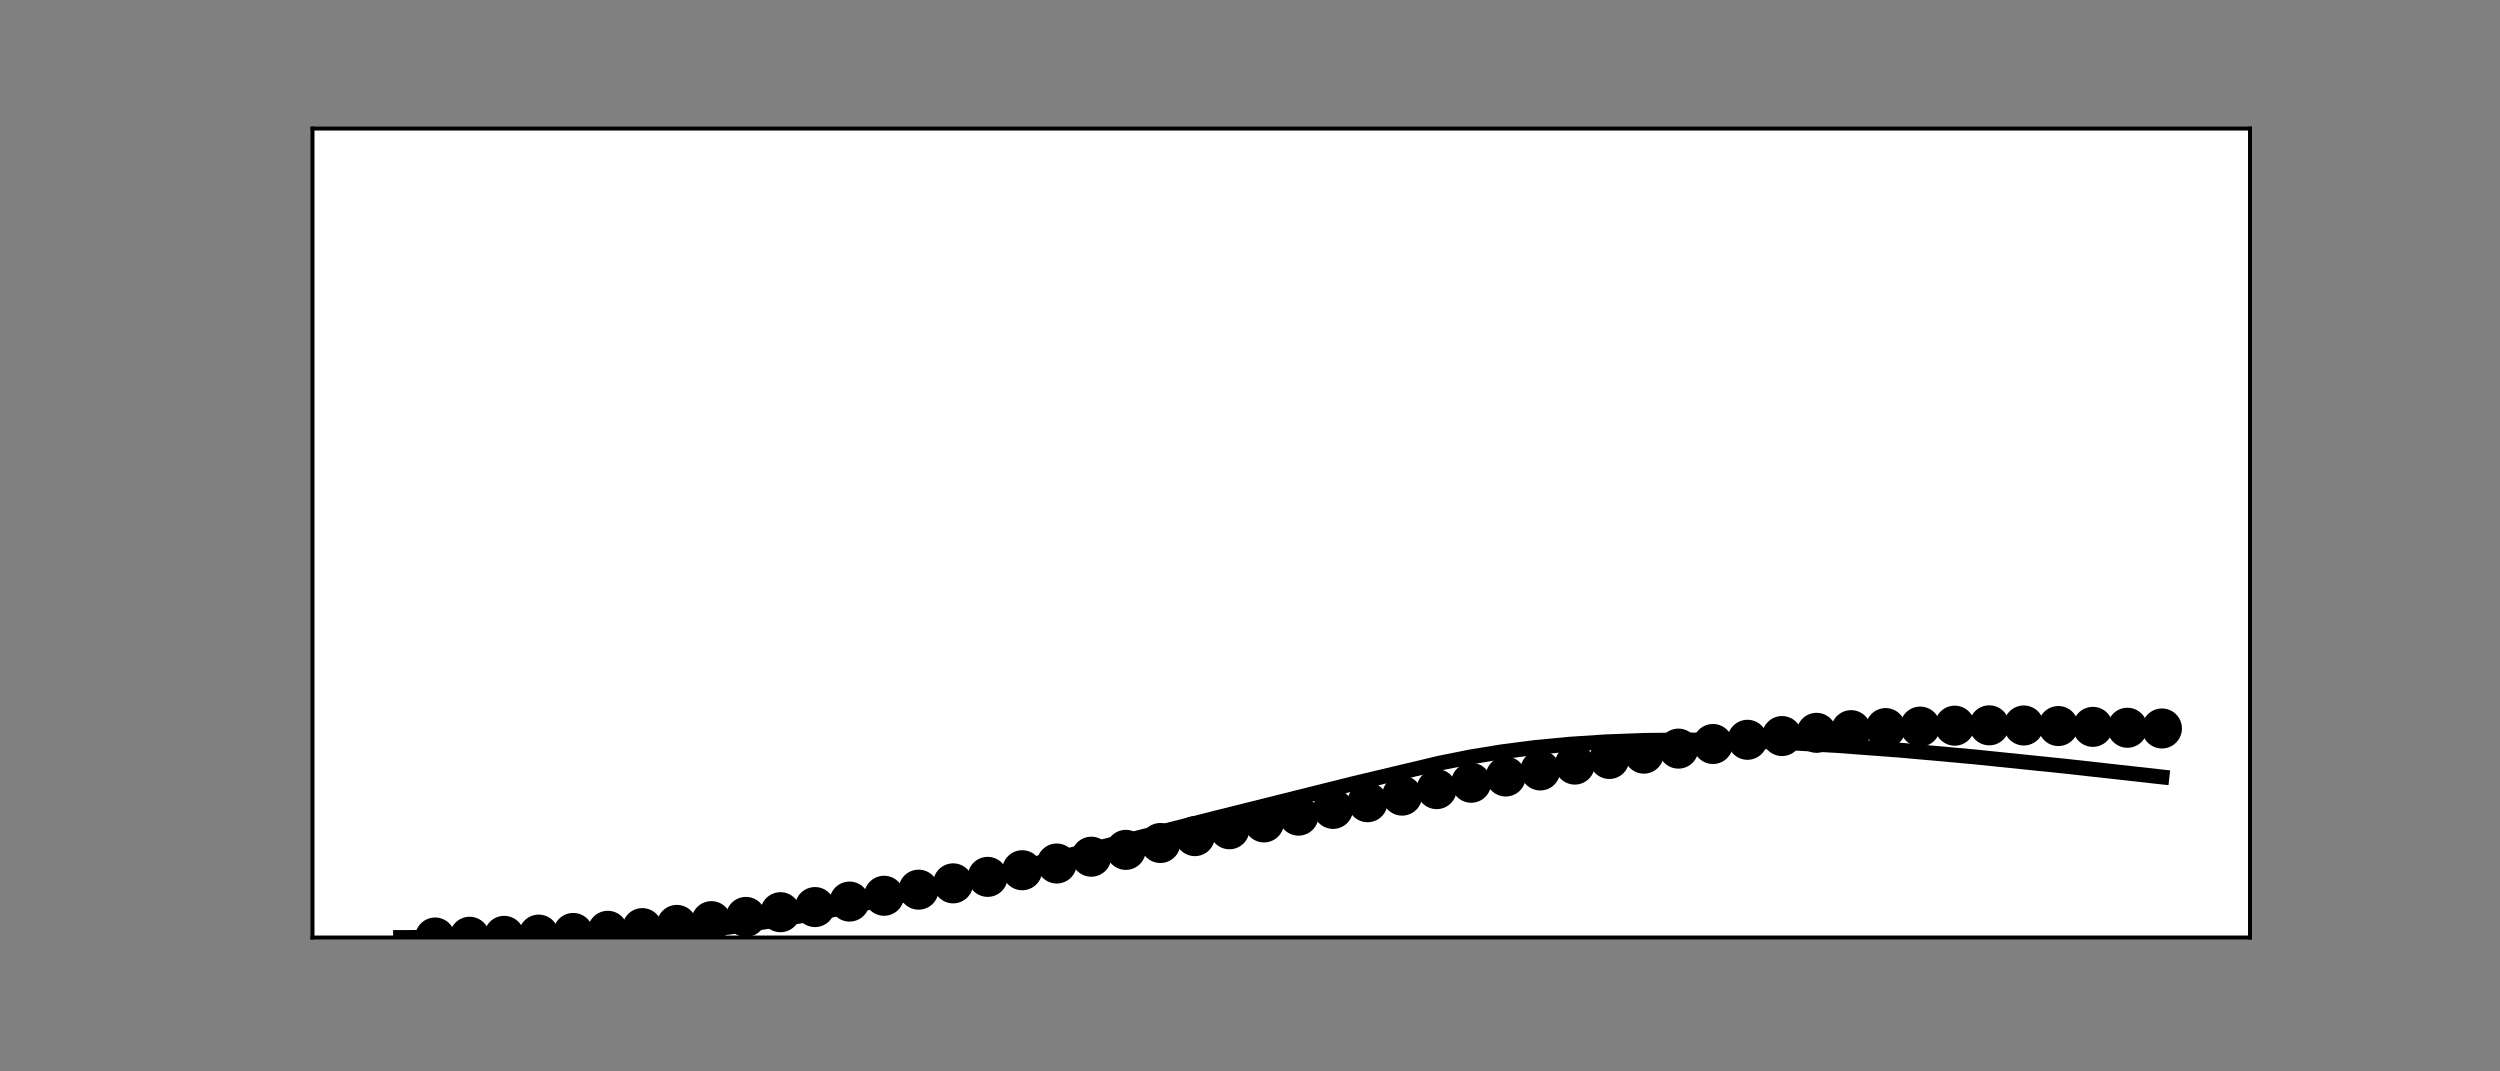 <?xml version="1.0" encoding="utf-8" standalone="no"?>
<!DOCTYPE svg PUBLIC "-//W3C//DTD SVG 1.1//EN"
  "http://www.w3.org/Graphics/SVG/1.1/DTD/svg11.dtd">
<!-- Created with matplotlib (https://matplotlib.org/) -->
<svg height="216pt" version="1.1" viewBox="0 0 504 216" width="504pt" xmlns="http://www.w3.org/2000/svg" xmlns:xlink="http://www.w3.org/1999/xlink">
 <rect x="0" y="0" width="504" height="216" fill="#808080" stroke="none"/>
 <defs>
  <style type="text/css">*{stroke-linecap:butt;stroke-linejoin:round;}</style>
 </defs>
 <g id="figure_1">
  <g id="patch_1">
   <path d="M 0 216 
L 504 216 
L 504 0 
L 0 0 
z
" style="fill:none;"/>
  </g>
  <g id="axes_1">
   <g id="patch_2">
    <path d="M 63 189 
L 453.6 189 
L 453.6 25.92 
L 63 25.92 
z
" style="fill:#ffffff;"/>
   </g>
   <g id="PathCollection_1">
    <defs>
     <path d="M 0 3.536 
C 0.938 3.536 1.837 3.163 2.5 2.5 
C 3.163 1.837 3.536 0.938 3.536 0 
C 3.536 -0.938 3.163 -1.837 2.5 -2.5 
C 1.837 -3.163 0.938 -3.536 0 -3.536 
C -0.938 -3.536 -1.837 -3.163 -2.5 -2.5 
C -3.163 -1.837 -3.536 -0.938 -3.536 0 
C -3.536 0.938 -3.163 1.837 -2.5 2.5 
C -1.837 3.163 -0.938 3.536 0 3.536 
z
" id="mc439c0c446" style="stroke:#000000;"/>
    </defs>
    <g clip-path="url(#peb883679a3)">
     <use style="stroke:#000000;" x="87.717" xlink:href="#mc439c0c446" y="189.003"/>
    </g>
   </g>
   <g id="PathCollection_2">
    <g clip-path="url(#peb883679a3)">
     <use style="stroke:#000000;" x="94.68" xlink:href="#mc439c0c446" y="188.853"/>
    </g>
   </g>
   <g id="PathCollection_3">
    <g clip-path="url(#peb883679a3)">
     <use style="stroke:#000000;" x="101.642" xlink:href="#mc439c0c446" y="188.669"/>
    </g>
   </g>
   <g id="PathCollection_4">
    <g clip-path="url(#peb883679a3)">
     <use style="stroke:#000000;" x="108.605" xlink:href="#mc439c0c446" y="188.419"/>
    </g>
   </g>
   <g id="PathCollection_5">
    <g clip-path="url(#peb883679a3)">
     <use style="stroke:#000000;" x="115.567" xlink:href="#mc439c0c446" y="188.084"/>
    </g>
   </g>
   <g id="PathCollection_6">
    <g clip-path="url(#peb883679a3)">
     <use style="stroke:#000000;" x="122.53" xlink:href="#mc439c0c446" y="187.65"/>
    </g>
   </g>
   <g id="PathCollection_7">
    <g clip-path="url(#peb883679a3)">
     <use style="stroke:#000000;" x="129.493" xlink:href="#mc439c0c446" y="187.109"/>
    </g>
   </g>
   <g id="PathCollection_8">
    <g clip-path="url(#peb883679a3)">
     <use style="stroke:#000000;" x="136.455" xlink:href="#mc439c0c446" y="186.46"/>
    </g>
   </g>
   <g id="PathCollection_9">
    <g clip-path="url(#peb883679a3)">
     <use style="stroke:#000000;" x="143.418" xlink:href="#mc439c0c446" y="185.705"/>
    </g>
   </g>
   <g id="PathCollection_10">
    <g clip-path="url(#peb883679a3)">
     <use style="stroke:#000000;" x="150.38" xlink:href="#mc439c0c446" y="184.849"/>
    </g>
   </g>
   <g id="PathCollection_11">
    <g clip-path="url(#peb883679a3)">
     <use style="stroke:#000000;" x="157.343" xlink:href="#mc439c0c446" y="183.9"/>
    </g>
   </g>
   <g id="PathCollection_12">
    <g clip-path="url(#peb883679a3)">
     <use style="stroke:#000000;" x="164.305" xlink:href="#mc439c0c446" y="182.866"/>
    </g>
   </g>
   <g id="PathCollection_13">
    <g clip-path="url(#peb883679a3)">
     <use style="stroke:#000000;" x="171.268" xlink:href="#mc439c0c446" y="181.758"/>
    </g>
   </g>
   <g id="PathCollection_14">
    <g clip-path="url(#peb883679a3)">
     <use style="stroke:#000000;" x="178.23" xlink:href="#mc439c0c446" y="180.585"/>
    </g>
   </g>
   <g id="PathCollection_15">
    <g clip-path="url(#peb883679a3)">
     <use style="stroke:#000000;" x="185.193" xlink:href="#mc439c0c446" y="179.358"/>
    </g>
   </g>
   <g id="PathCollection_16">
    <g clip-path="url(#peb883679a3)">
     <use style="stroke:#000000;" x="192.156" xlink:href="#mc439c0c446" y="178.086"/>
    </g>
   </g>
   <g id="PathCollection_17">
    <g clip-path="url(#peb883679a3)">
     <use style="stroke:#000000;" x="199.118" xlink:href="#mc439c0c446" y="176.778"/>
    </g>
   </g>
   <g id="PathCollection_18">
    <g clip-path="url(#peb883679a3)">
     <use style="stroke:#000000;" x="206.081" xlink:href="#mc439c0c446" y="175.441"/>
    </g>
   </g>
   <g id="PathCollection_19">
    <g clip-path="url(#peb883679a3)">
     <use style="stroke:#000000;" x="213.043" xlink:href="#mc439c0c446" y="174.085"/>
    </g>
   </g>
   <g id="PathCollection_20">
    <g clip-path="url(#peb883679a3)">
     <use style="stroke:#000000;" x="220.006" xlink:href="#mc439c0c446" y="172.713"/>
    </g>
   </g>
   <g id="PathCollection_21">
    <g clip-path="url(#peb883679a3)">
     <use style="stroke:#000000;" x="226.968" xlink:href="#mc439c0c446" y="171.333"/>
    </g>
   </g>
   <g id="PathCollection_22">
    <g clip-path="url(#peb883679a3)">
     <use style="stroke:#000000;" x="233.931" xlink:href="#mc439c0c446" y="169.948"/>
    </g>
   </g>
   <g id="PathCollection_23">
    <g clip-path="url(#peb883679a3)">
     <use style="stroke:#000000;" x="240.894" xlink:href="#mc439c0c446" y="168.563"/>
    </g>
   </g>
   <g id="PathCollection_24">
    <g clip-path="url(#peb883679a3)">
     <use style="stroke:#000000;" x="247.856" xlink:href="#mc439c0c446" y="167.18"/>
    </g>
   </g>
   <g id="PathCollection_25">
    <g clip-path="url(#peb883679a3)">
     <use style="stroke:#000000;" x="254.819" xlink:href="#mc439c0c446" y="165.803"/>
    </g>
   </g>
   <g id="PathCollection_26">
    <g clip-path="url(#peb883679a3)">
     <use style="stroke:#000000;" x="261.781" xlink:href="#mc439c0c446" y="164.433"/>
    </g>
   </g>
   <g id="PathCollection_27">
    <g clip-path="url(#peb883679a3)">
     <use style="stroke:#000000;" x="268.744" xlink:href="#mc439c0c446" y="163.074"/>
    </g>
   </g>
   <g id="PathCollection_28">
    <g clip-path="url(#peb883679a3)">
     <use style="stroke:#000000;" x="275.706" xlink:href="#mc439c0c446" y="161.729"/>
    </g>
   </g>
   <g id="PathCollection_29">
    <g clip-path="url(#peb883679a3)">
     <use style="stroke:#000000;" x="282.669" xlink:href="#mc439c0c446" y="160.399"/>
    </g>
   </g>
   <g id="PathCollection_30">
    <g clip-path="url(#peb883679a3)">
     <use style="stroke:#000000;" x="289.632" xlink:href="#mc439c0c446" y="159.089"/>
    </g>
   </g>
   <g id="PathCollection_31">
    <g clip-path="url(#peb883679a3)">
     <use style="stroke:#000000;" x="296.594" xlink:href="#mc439c0c446" y="157.803"/>
    </g>
   </g>
   <g id="PathCollection_32">
    <g clip-path="url(#peb883679a3)">
     <use style="stroke:#000000;" x="303.557" xlink:href="#mc439c0c446" y="156.545"/>
    </g>
   </g>
   <g id="PathCollection_33">
    <g clip-path="url(#peb883679a3)">
     <use style="stroke:#000000;" x="310.519" xlink:href="#mc439c0c446" y="155.323"/>
    </g>
   </g>
   <g id="PathCollection_34">
    <g clip-path="url(#peb883679a3)">
     <use style="stroke:#000000;" x="317.482" xlink:href="#mc439c0c446" y="154.141"/>
    </g>
   </g>
   <g id="PathCollection_35">
    <g clip-path="url(#peb883679a3)">
     <use style="stroke:#000000;" x="324.444" xlink:href="#mc439c0c446" y="153.008"/>
    </g>
   </g>
   <g id="PathCollection_36">
    <g clip-path="url(#peb883679a3)">
     <use style="stroke:#000000;" x="331.407" xlink:href="#mc439c0c446" y="151.932"/>
    </g>
   </g>
   <g id="PathCollection_37">
    <g clip-path="url(#peb883679a3)">
     <use style="stroke:#000000;" x="338.37" xlink:href="#mc439c0c446" y="150.923"/>
    </g>
   </g>
   <g id="PathCollection_38">
    <g clip-path="url(#peb883679a3)">
     <use style="stroke:#000000;" x="345.332" xlink:href="#mc439c0c446" y="149.99"/>
    </g>
   </g>
   <g id="PathCollection_39">
    <g clip-path="url(#peb883679a3)">
     <use style="stroke:#000000;" x="352.295" xlink:href="#mc439c0c446" y="149.142"/>
    </g>
   </g>
   <g id="PathCollection_40">
    <g clip-path="url(#peb883679a3)">
     <use style="stroke:#000000;" x="359.257" xlink:href="#mc439c0c446" y="148.389"/>
    </g>
   </g>
   <g id="PathCollection_41">
    <g clip-path="url(#peb883679a3)">
     <use style="stroke:#000000;" x="366.22" xlink:href="#mc439c0c446" y="147.739"/>
    </g>
   </g>
   <g id="PathCollection_42">
    <g clip-path="url(#peb883679a3)">
     <use style="stroke:#000000;" x="373.182" xlink:href="#mc439c0c446" y="147.201"/>
    </g>
   </g>
   <g id="PathCollection_43">
    <g clip-path="url(#peb883679a3)">
     <use style="stroke:#000000;" x="380.145" xlink:href="#mc439c0c446" y="146.781"/>
    </g>
   </g>
   <g id="PathCollection_44">
    <g clip-path="url(#peb883679a3)">
     <use style="stroke:#000000;" x="387.107" xlink:href="#mc439c0c446" y="146.479"/>
    </g>
   </g>
   <g id="PathCollection_45">
    <g clip-path="url(#peb883679a3)">
     <use style="stroke:#000000;" x="394.07" xlink:href="#mc439c0c446" y="146.296"/>
    </g>
   </g>
   <g id="PathCollection_46">
    <g clip-path="url(#peb883679a3)">
     <use style="stroke:#000000;" x="401.033" xlink:href="#mc439c0c446" y="146.227"/>
    </g>
   </g>
   <g id="PathCollection_47">
    <g clip-path="url(#peb883679a3)">
     <use style="stroke:#000000;" x="407.995" xlink:href="#mc439c0c446" y="146.258"/>
    </g>
   </g>
   <g id="PathCollection_48">
    <g clip-path="url(#peb883679a3)">
     <use style="stroke:#000000;" x="414.958" xlink:href="#mc439c0c446" y="146.37"/>
    </g>
   </g>
   <g id="PathCollection_49">
    <g clip-path="url(#peb883679a3)">
     <use style="stroke:#000000;" x="421.92" xlink:href="#mc439c0c446" y="146.537"/>
    </g>
   </g>
   <g id="PathCollection_50">
    <g clip-path="url(#peb883679a3)">
     <use style="stroke:#000000;" x="428.883" xlink:href="#mc439c0c446" y="146.717"/>
    </g>
   </g>
   <g id="PathCollection_51">
    <g clip-path="url(#peb883679a3)">
     <use style="stroke:#000000;" x="435.845" xlink:href="#mc439c0c446" y="146.861"/>
    </g>
   </g>
   <g id="matplotlib.axis_1"/>
   <g id="matplotlib.axis_2"/>
   <g id="line2d_1">
    <path clip-path="url(#peb883679a3)" d="M 80.755 189 
L 124.474 188.89 
L 130.972 188.567 
L 137.819 188.001 
L 145.158 187.167 
L 153.136 186.033 
L 161.868 184.563 
L 171.587 182.696 
L 182.64 180.341 
L 195.753 177.312 
L 212.637 173.17 
L 245.187 164.895 
L 272.805 157.989 
L 290.212 153.848 
L 296.478 152.594 
L 302.773 151.565 
L 309.359 150.715 
L 316.321 150.043 
L 323.69 149.557 
L 331.581 149.262 
L 340.052 149.171 
L 349.22 149.298 
L 359.286 149.664 
L 370.455 150.296 
L 383.133 151.242 
L 397.986 152.58 
L 416.379 154.471 
L 435.845 156.636 
L 435.845 156.636 
" style="fill:none;stroke:#000000;stroke-linecap:square;stroke-width:3;"/>
   </g>
   <g id="patch_3">
    <path d="M 63 189 
L 63 25.92 
" style="fill:none;stroke:#000000;stroke-linecap:square;stroke-linejoin:miter;stroke-width:0.8;"/>
   </g>
   <g id="patch_4">
    <path d="M 453.6 189 
L 453.6 25.92 
" style="fill:none;stroke:#000000;stroke-linecap:square;stroke-linejoin:miter;stroke-width:0.8;"/>
   </g>
   <g id="patch_5">
    <path d="M 63 189 
L 453.6 189 
" style="fill:none;stroke:#000000;stroke-linecap:square;stroke-linejoin:miter;stroke-width:0.8;"/>
   </g>
   <g id="patch_6">
    <path d="M 63 25.92 
L 453.6 25.92 
" style="fill:none;stroke:#000000;stroke-linecap:square;stroke-linejoin:miter;stroke-width:0.8;"/>
   </g>
  </g>
 </g>
 <defs>
  <clipPath id="peb883679a3">
   <rect height="163.08" width="390.6" x="63" y="25.92"/>
  </clipPath>
 </defs>
</svg>
